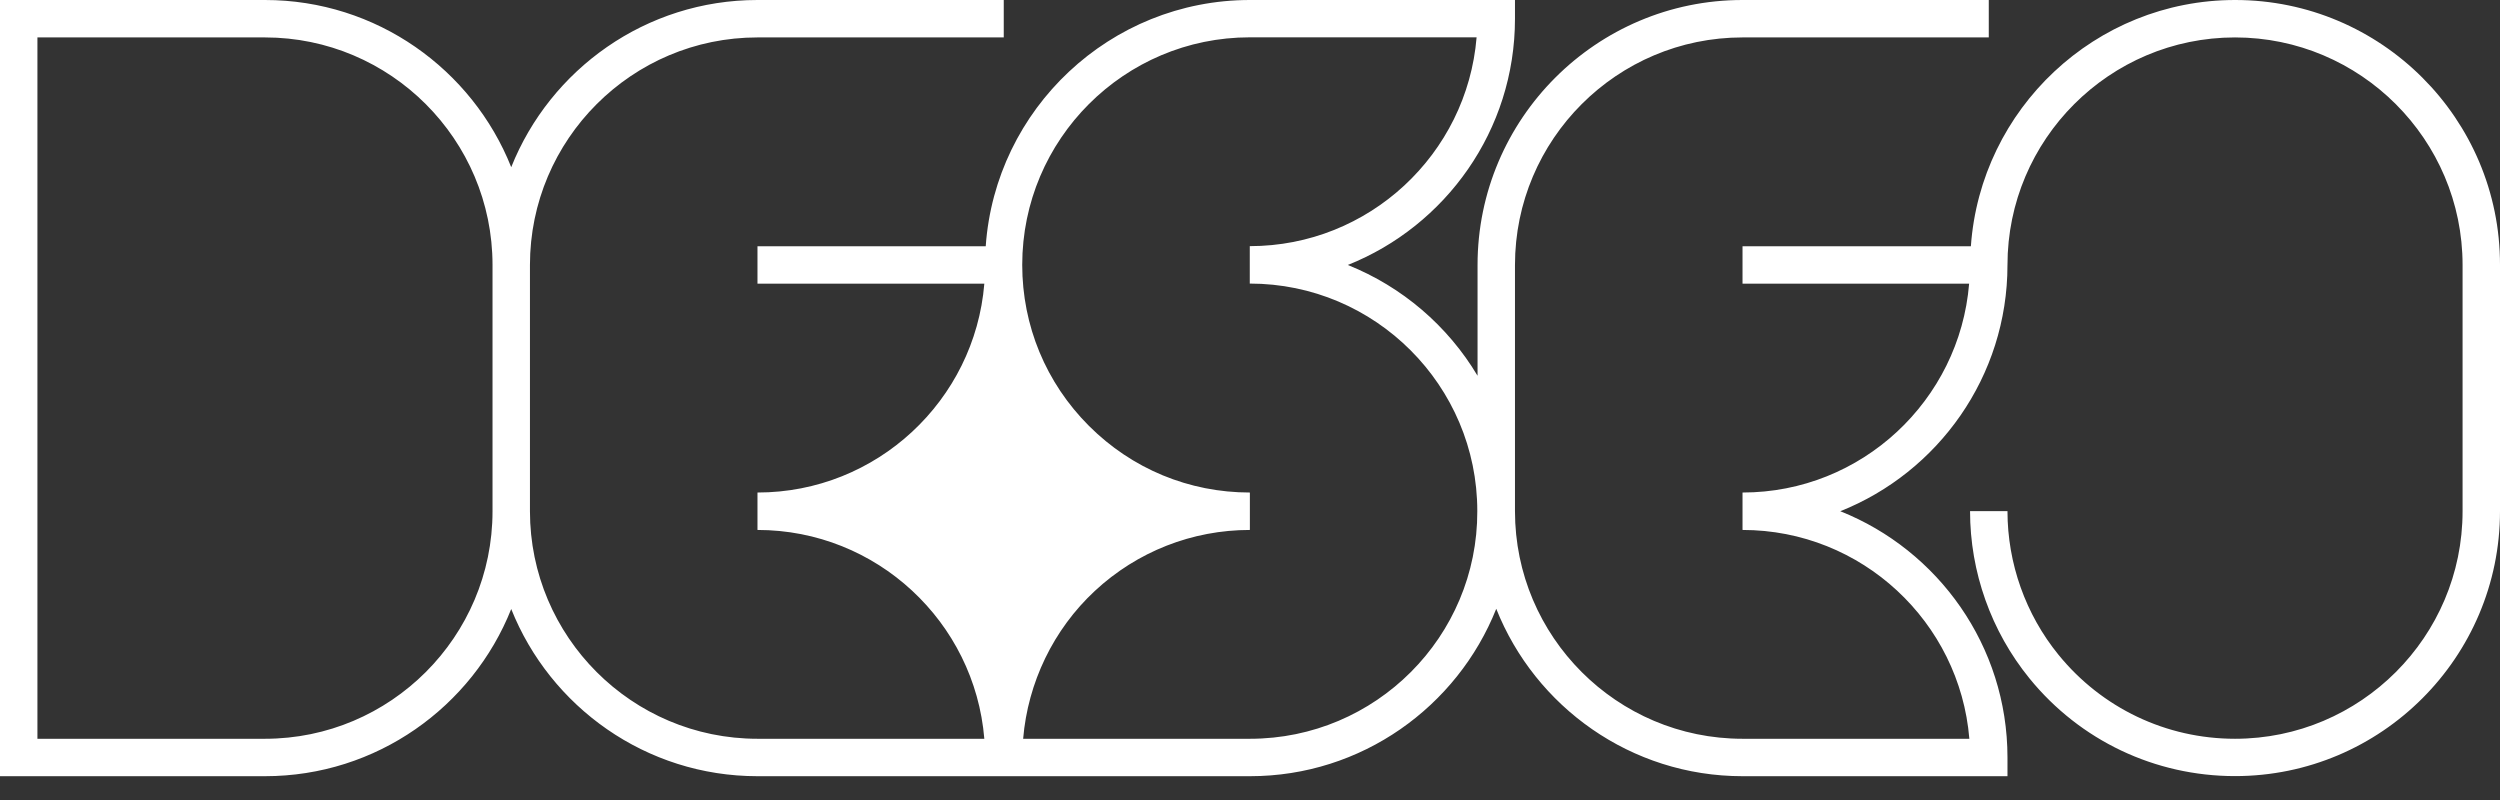 <svg width="100" height="32" viewBox="0 0 100 32" fill="none" xmlns="http://www.w3.org/2000/svg">
<rect x="0" y="0" width="100" height="32" fill="#333333" stroke="none"/>
<path d="M89.406 0C83.814 0 79.223 4.357 78.835 9.85H69.701V11.348H78.765C78.381 16.018 74.464 19.701 69.701 19.701V21.198C74.469 21.198 78.39 24.881 78.774 29.551H69.701C64.68 29.551 60.599 25.466 60.599 20.449V10.599C60.599 5.578 64.684 1.497 69.701 1.497H79.551V0H69.701C63.856 0 59.102 4.754 59.102 10.599V15.03C57.913 13.037 56.088 11.469 53.912 10.599C57.824 9.041 60.599 5.213 60.599 0.749V0H50C44.408 0 39.813 4.357 39.429 9.85H30.299V11.348H39.373C38.989 16.018 35.068 19.701 30.299 19.701V21.198C35.068 21.198 38.989 24.881 39.373 29.551H30.299C25.278 29.551 21.198 25.466 21.198 20.449V10.599H19.701V20.449C19.701 25.47 15.615 29.551 10.599 29.551H1.497V20.449V1.497H10.599C15.62 1.497 19.701 5.583 19.701 10.599H21.198C21.198 5.578 25.283 1.497 30.299 1.497H40.15V0H30.299C25.835 0 22.008 2.775 20.449 6.687C18.891 2.775 15.063 0 10.599 0H0V20.449V31.048H10.599C15.063 31.048 18.891 28.273 20.449 24.361C22.008 28.273 25.835 31.048 30.299 31.048H50C54.464 31.048 58.292 28.269 59.85 24.352C61.408 28.269 65.236 31.048 69.701 31.048H80.299V30.299C80.299 25.835 77.525 22.008 73.612 20.449C77.525 18.891 80.299 15.063 80.299 10.599C80.299 5.578 84.385 1.497 89.401 1.497C94.417 1.497 98.503 5.583 98.503 10.599V20.449C98.503 25.47 94.417 29.551 89.401 29.551C86.65 29.551 84.076 28.325 82.34 26.191C81.025 24.576 80.299 22.536 80.299 20.445H78.802C78.802 22.878 79.644 25.25 81.179 27.136C83.201 29.621 86.2 31.044 89.401 31.044C95.246 31.044 100 26.289 100 20.445V10.594C100.005 4.754 95.25 0 89.406 0ZM41.694 23.725C41.694 23.725 41.699 23.725 41.699 23.72C41.694 23.725 41.694 23.725 41.689 23.73L41.694 23.725ZM50 29.551H40.926C41.114 27.305 42.134 25.18 43.795 23.636C45.484 22.064 47.688 21.198 49.995 21.198V19.701C47.562 19.701 45.278 18.755 43.556 17.033C41.839 15.316 40.889 13.028 40.889 10.594C40.889 5.573 44.974 1.493 49.991 1.493H59.064C58.68 6.163 54.759 9.846 49.991 9.846V11.343C55.012 11.343 59.092 15.428 59.092 20.445C59.106 25.47 55.021 29.551 50 29.551Z" fill="white"/>
</svg>

